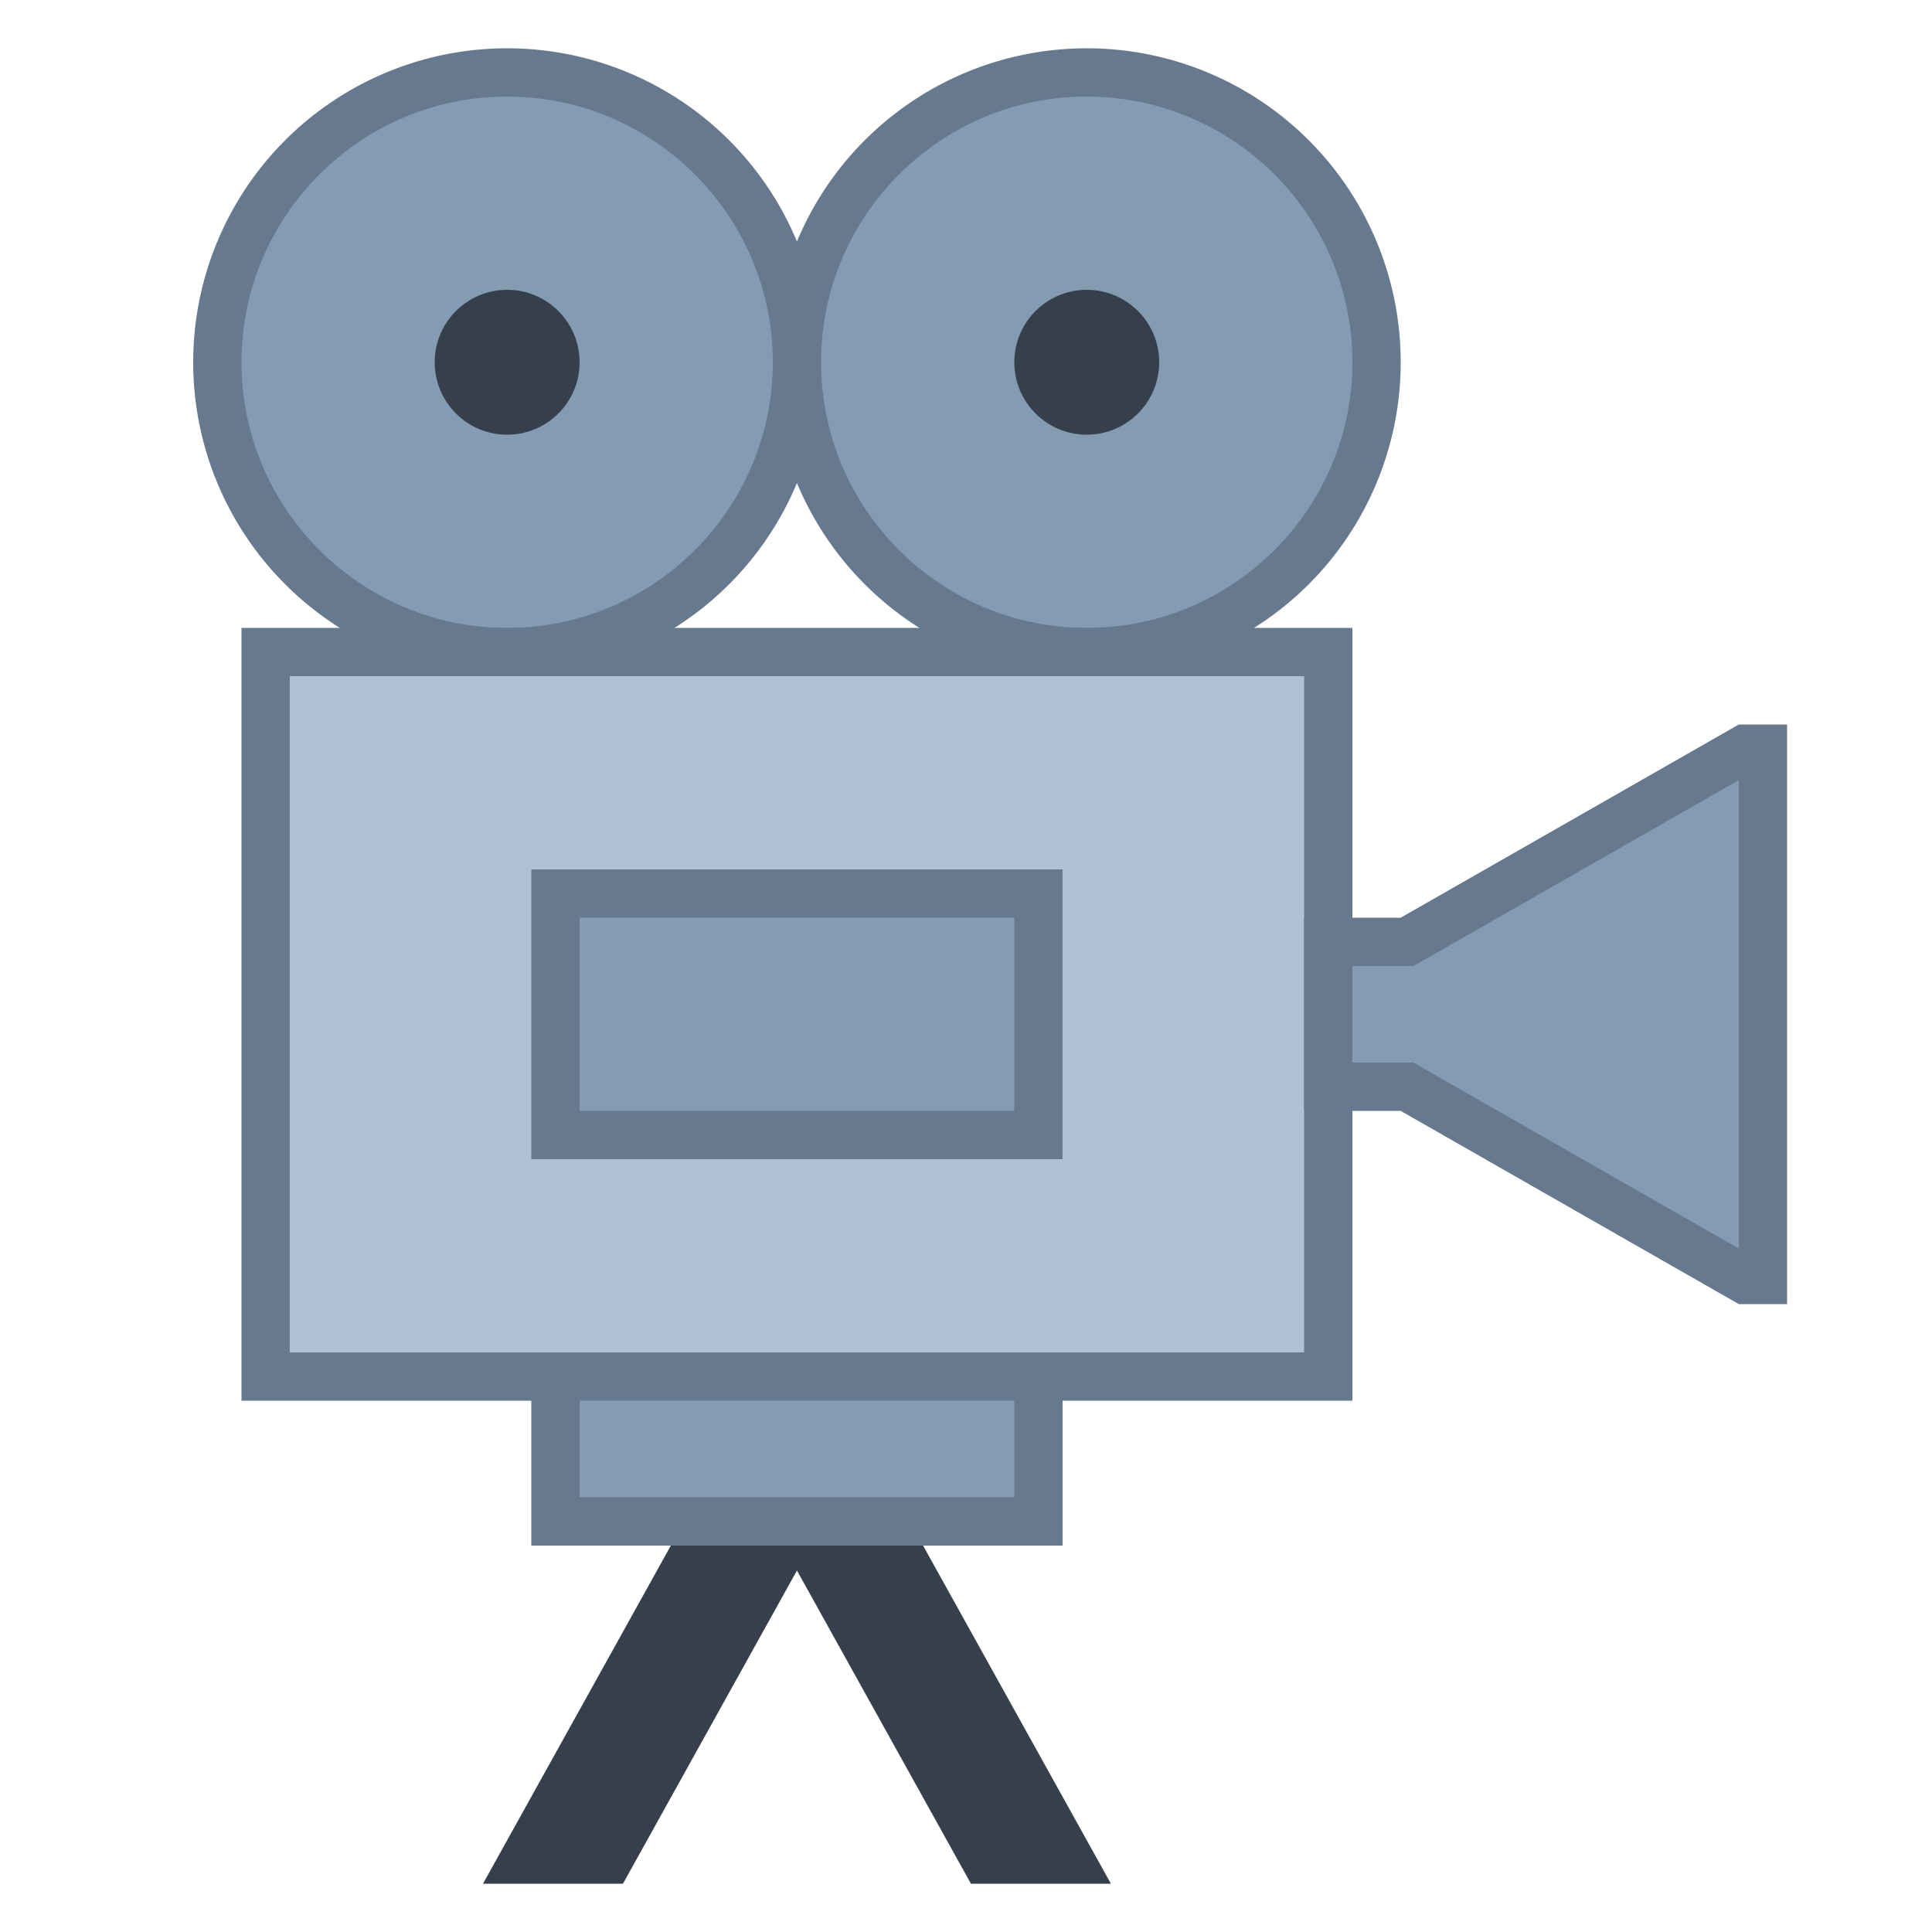 <svg viewBox="0 0 40 40" xmlns="http://www.w3.org/2000/svg"><path fill="#36404d" d="M12.898 39l4.926-8.867h-2.898L10 39z"></path><path fill="#36404d" d="M18.074 30.133L23 39h-2.898l-4.926-8.867z"></path><path d="M10.5 13.5c-3.309 0-6-2.691-6-6s2.691-6 6-6 6 2.691 6 6-2.691 6-6 6z" fill="#839cb2"></path><path d="M10.5 2C13.533 2 16 4.467 16 7.5S13.533 13 10.5 13 5 10.533 5 7.5 7.467 2 10.5 2m0-1a6.5 6.5 0 100 13 6.5 6.5 0 000-13z" fill="#66798f"></path><circle cx="10.5" cy="7.5" r="1.5" fill="#36404d"></circle><path d="M22.5 13.5c-3.309 0-6-2.691-6-6s2.691-6 6-6 6 2.691 6 6-2.691 6-6 6z" fill="#839cb2"></path><path d="M22.5 2C25.533 2 28 4.467 28 7.5S25.533 13 22.5 13 17 10.533 17 7.5 19.467 2 22.5 2m0-1a6.5 6.5 0 100 13 6.5 6.5 0 000-13z" fill="#66798f"></path><circle cx="22.5" cy="7.5" r="1.5" fill="#36404d"></circle><path fill="#b0c1d4" d="M5.5 13.5h22v15h-22z"></path><path d="M27 14v14H6V14h21m1-1H5v16h23V13z" fill="#66798f"></path><g><path fill="#839cb2" d="M11.5 18.5h10v5h-10z"></path><path d="M21 19v4h-9v-4h9m1-1H11v6h11v-6z" fill="#66798f"></path></g><g><path fill="#839cb2" d="M11.5 28.5h10v3h-10z"></path><path d="M21 29v2h-9v-2h9m1-1H11v4h11v-4z" fill="#66798f"></path></g><g><path fill="#839cb2" d="M36.133 26.5l-7-4H27.5v-3h1.633l7-4h.367v11z"></path><path d="M36 16.152v9.697l-6.504-3.716-.23-.133H28v-2h1.266l.231-.132L36 16.152M37 15h-1l-7 4h-2v4h2l7 4h1V15z" fill="#66798f"></path></g></svg>